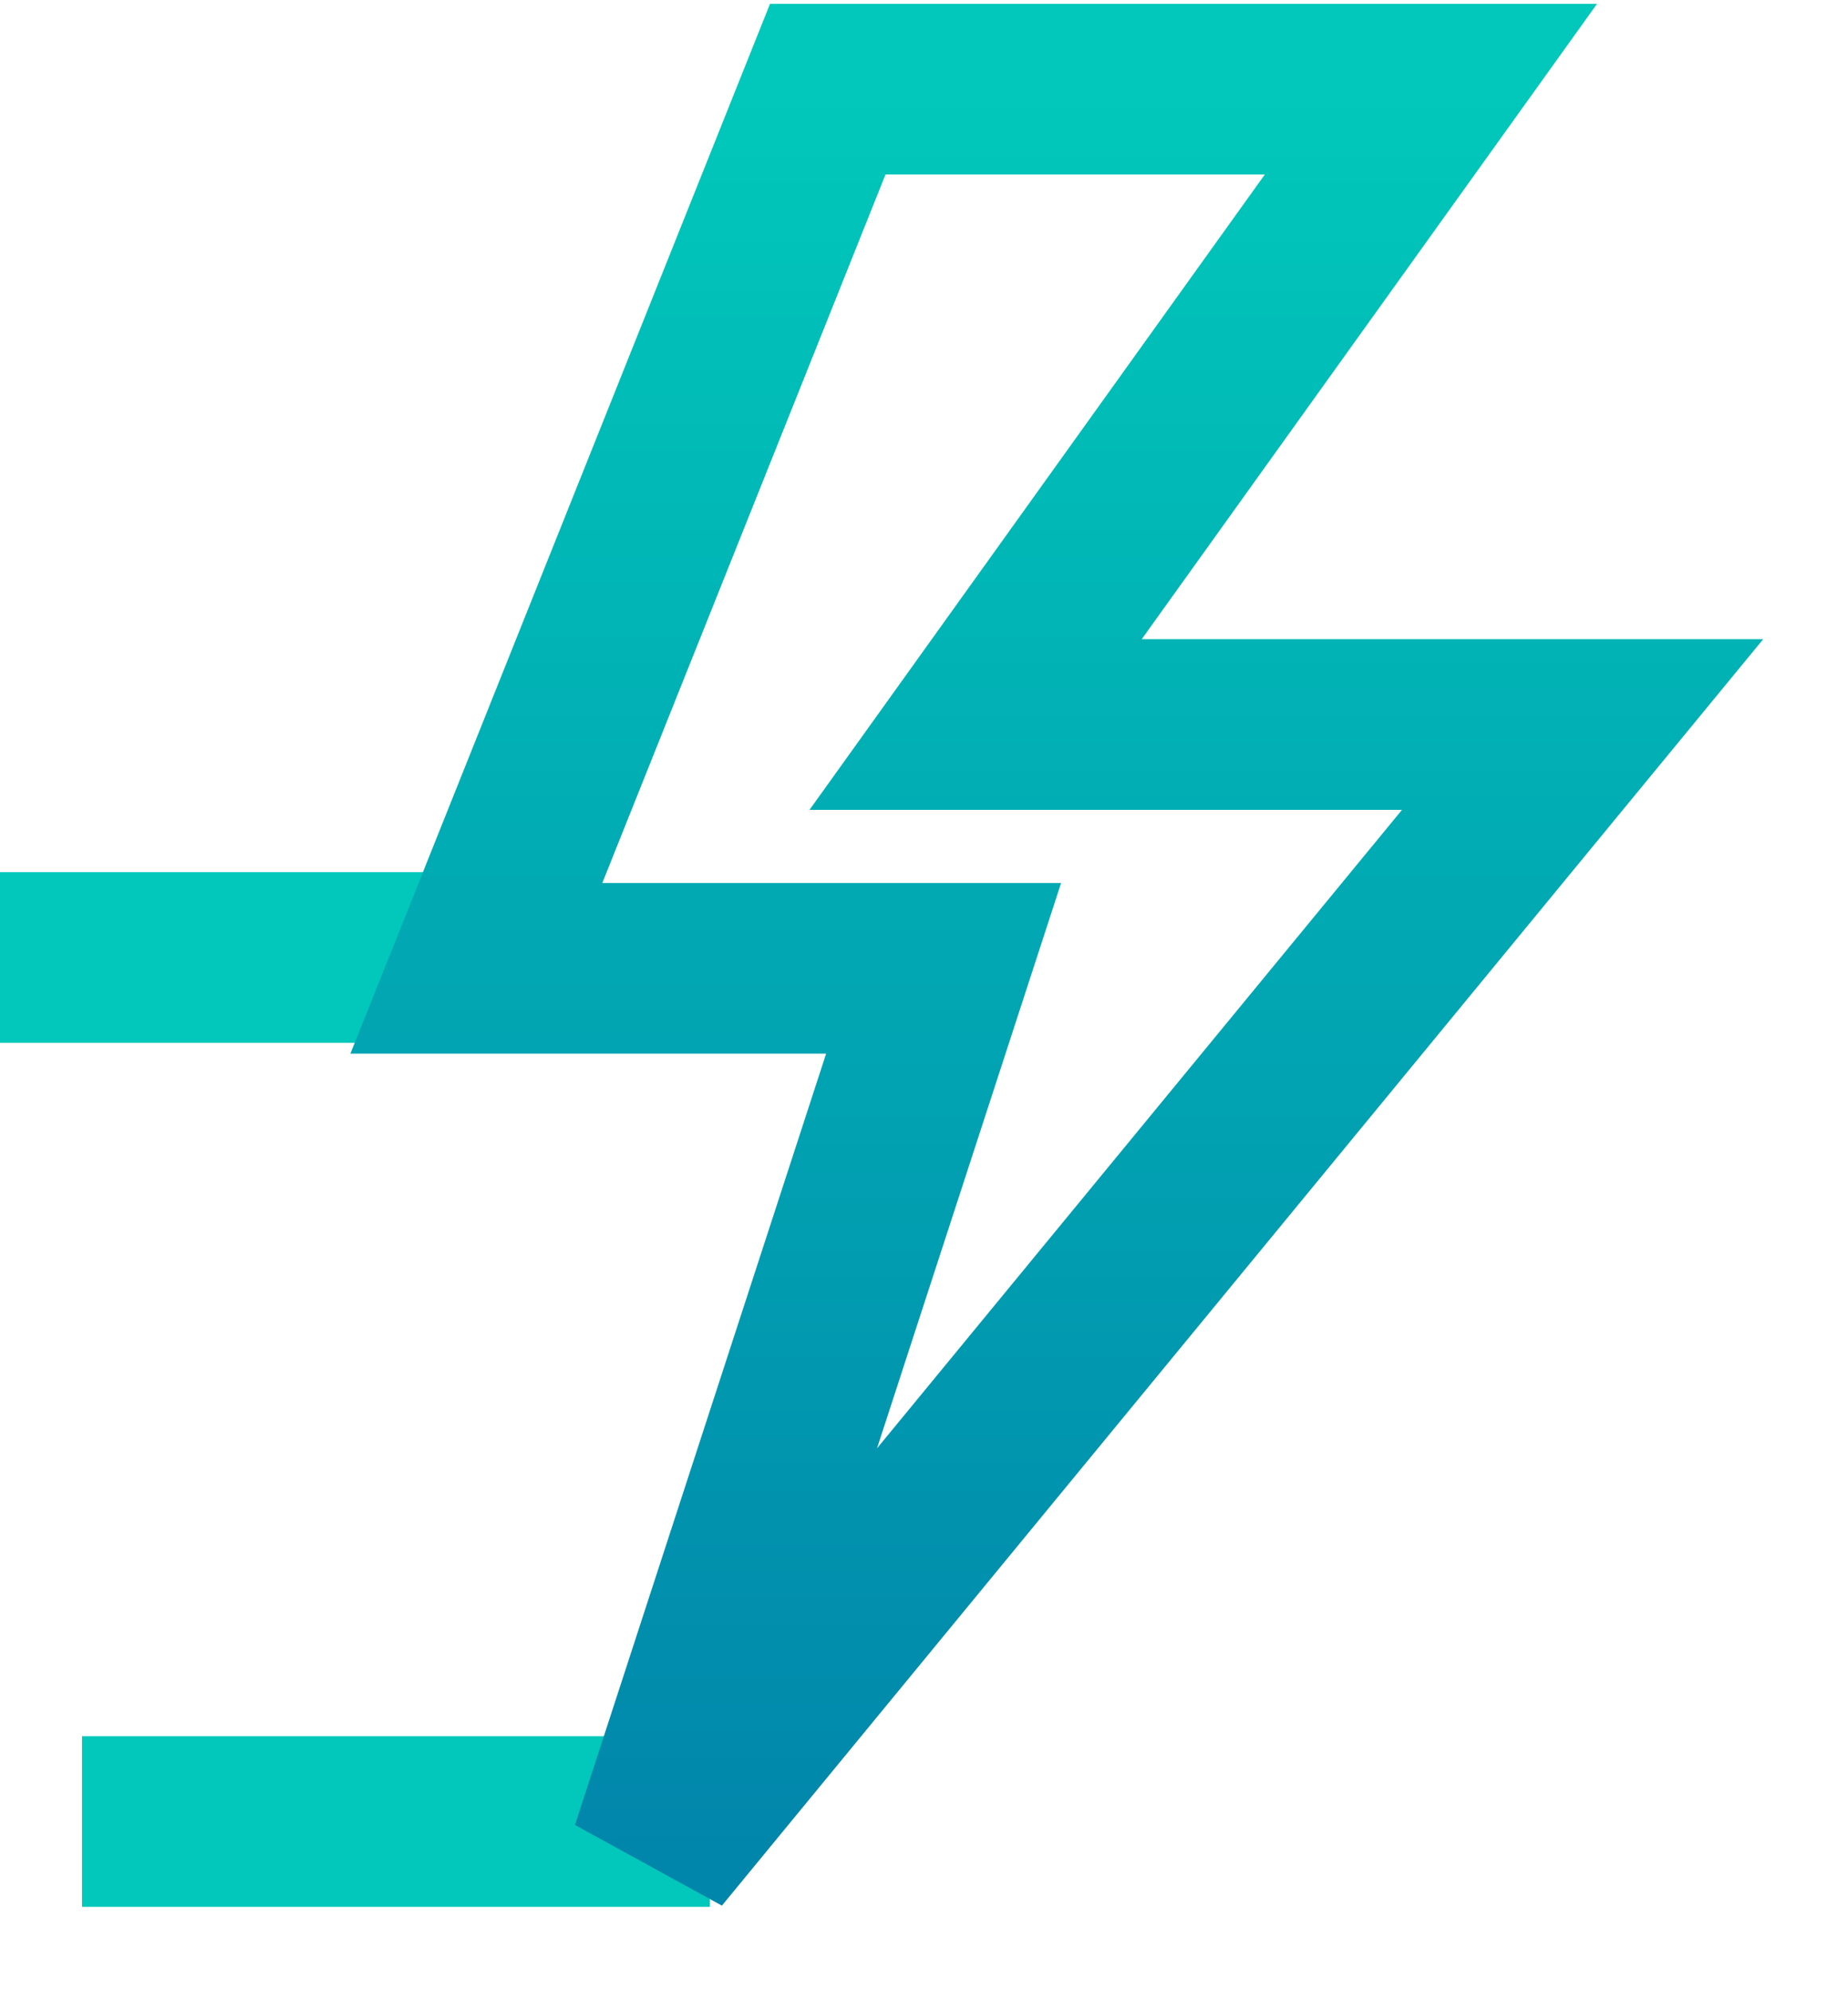 <svg width="13" height="14" viewBox="0 0 13 14" fill="none" xmlns="http://www.w3.org/2000/svg">
<line y1="6.732" x2="3.07" y2="6.732" stroke="url(#paint0_linear_429_1535)" stroke-width="1.2"/>
<line x1="0.577" y1="12.807" x2="4.994" y2="12.807" stroke="url(#paint1_linear_429_1535)" stroke-width="1.2"/>
<path d="M10.066 0.627H5.823L3.351 6.808H6.638L4.615 13.017L11.133 5.094H6.863L10.066 0.627Z" stroke="url(#paint2_linear_429_1535)" stroke-width="1.2"/>
<defs>
<linearGradient id="paint0_linear_429_1535" x1="1.535" y1="7.332" x2="1.535" y2="8.332" gradientUnits="userSpaceOnUse">
<stop stop-color="#01C8BA"/>
<stop offset="1" stop-color="#0186AB"/>
</linearGradient>
<linearGradient id="paint1_linear_429_1535" x1="2.785" y1="13.407" x2="2.785" y2="14.407" gradientUnits="userSpaceOnUse">
<stop stop-color="#01C8BA"/>
<stop offset="1" stop-color="#0186AB"/>
</linearGradient>
<linearGradient id="paint2_linear_429_1535" x1="7.242" y1="0.627" x2="7.242" y2="13.017" gradientUnits="userSpaceOnUse">
<stop stop-color="#01C8BA"/>
<stop offset="1" stop-color="#0186AB"/>
</linearGradient>
</defs>
</svg>
